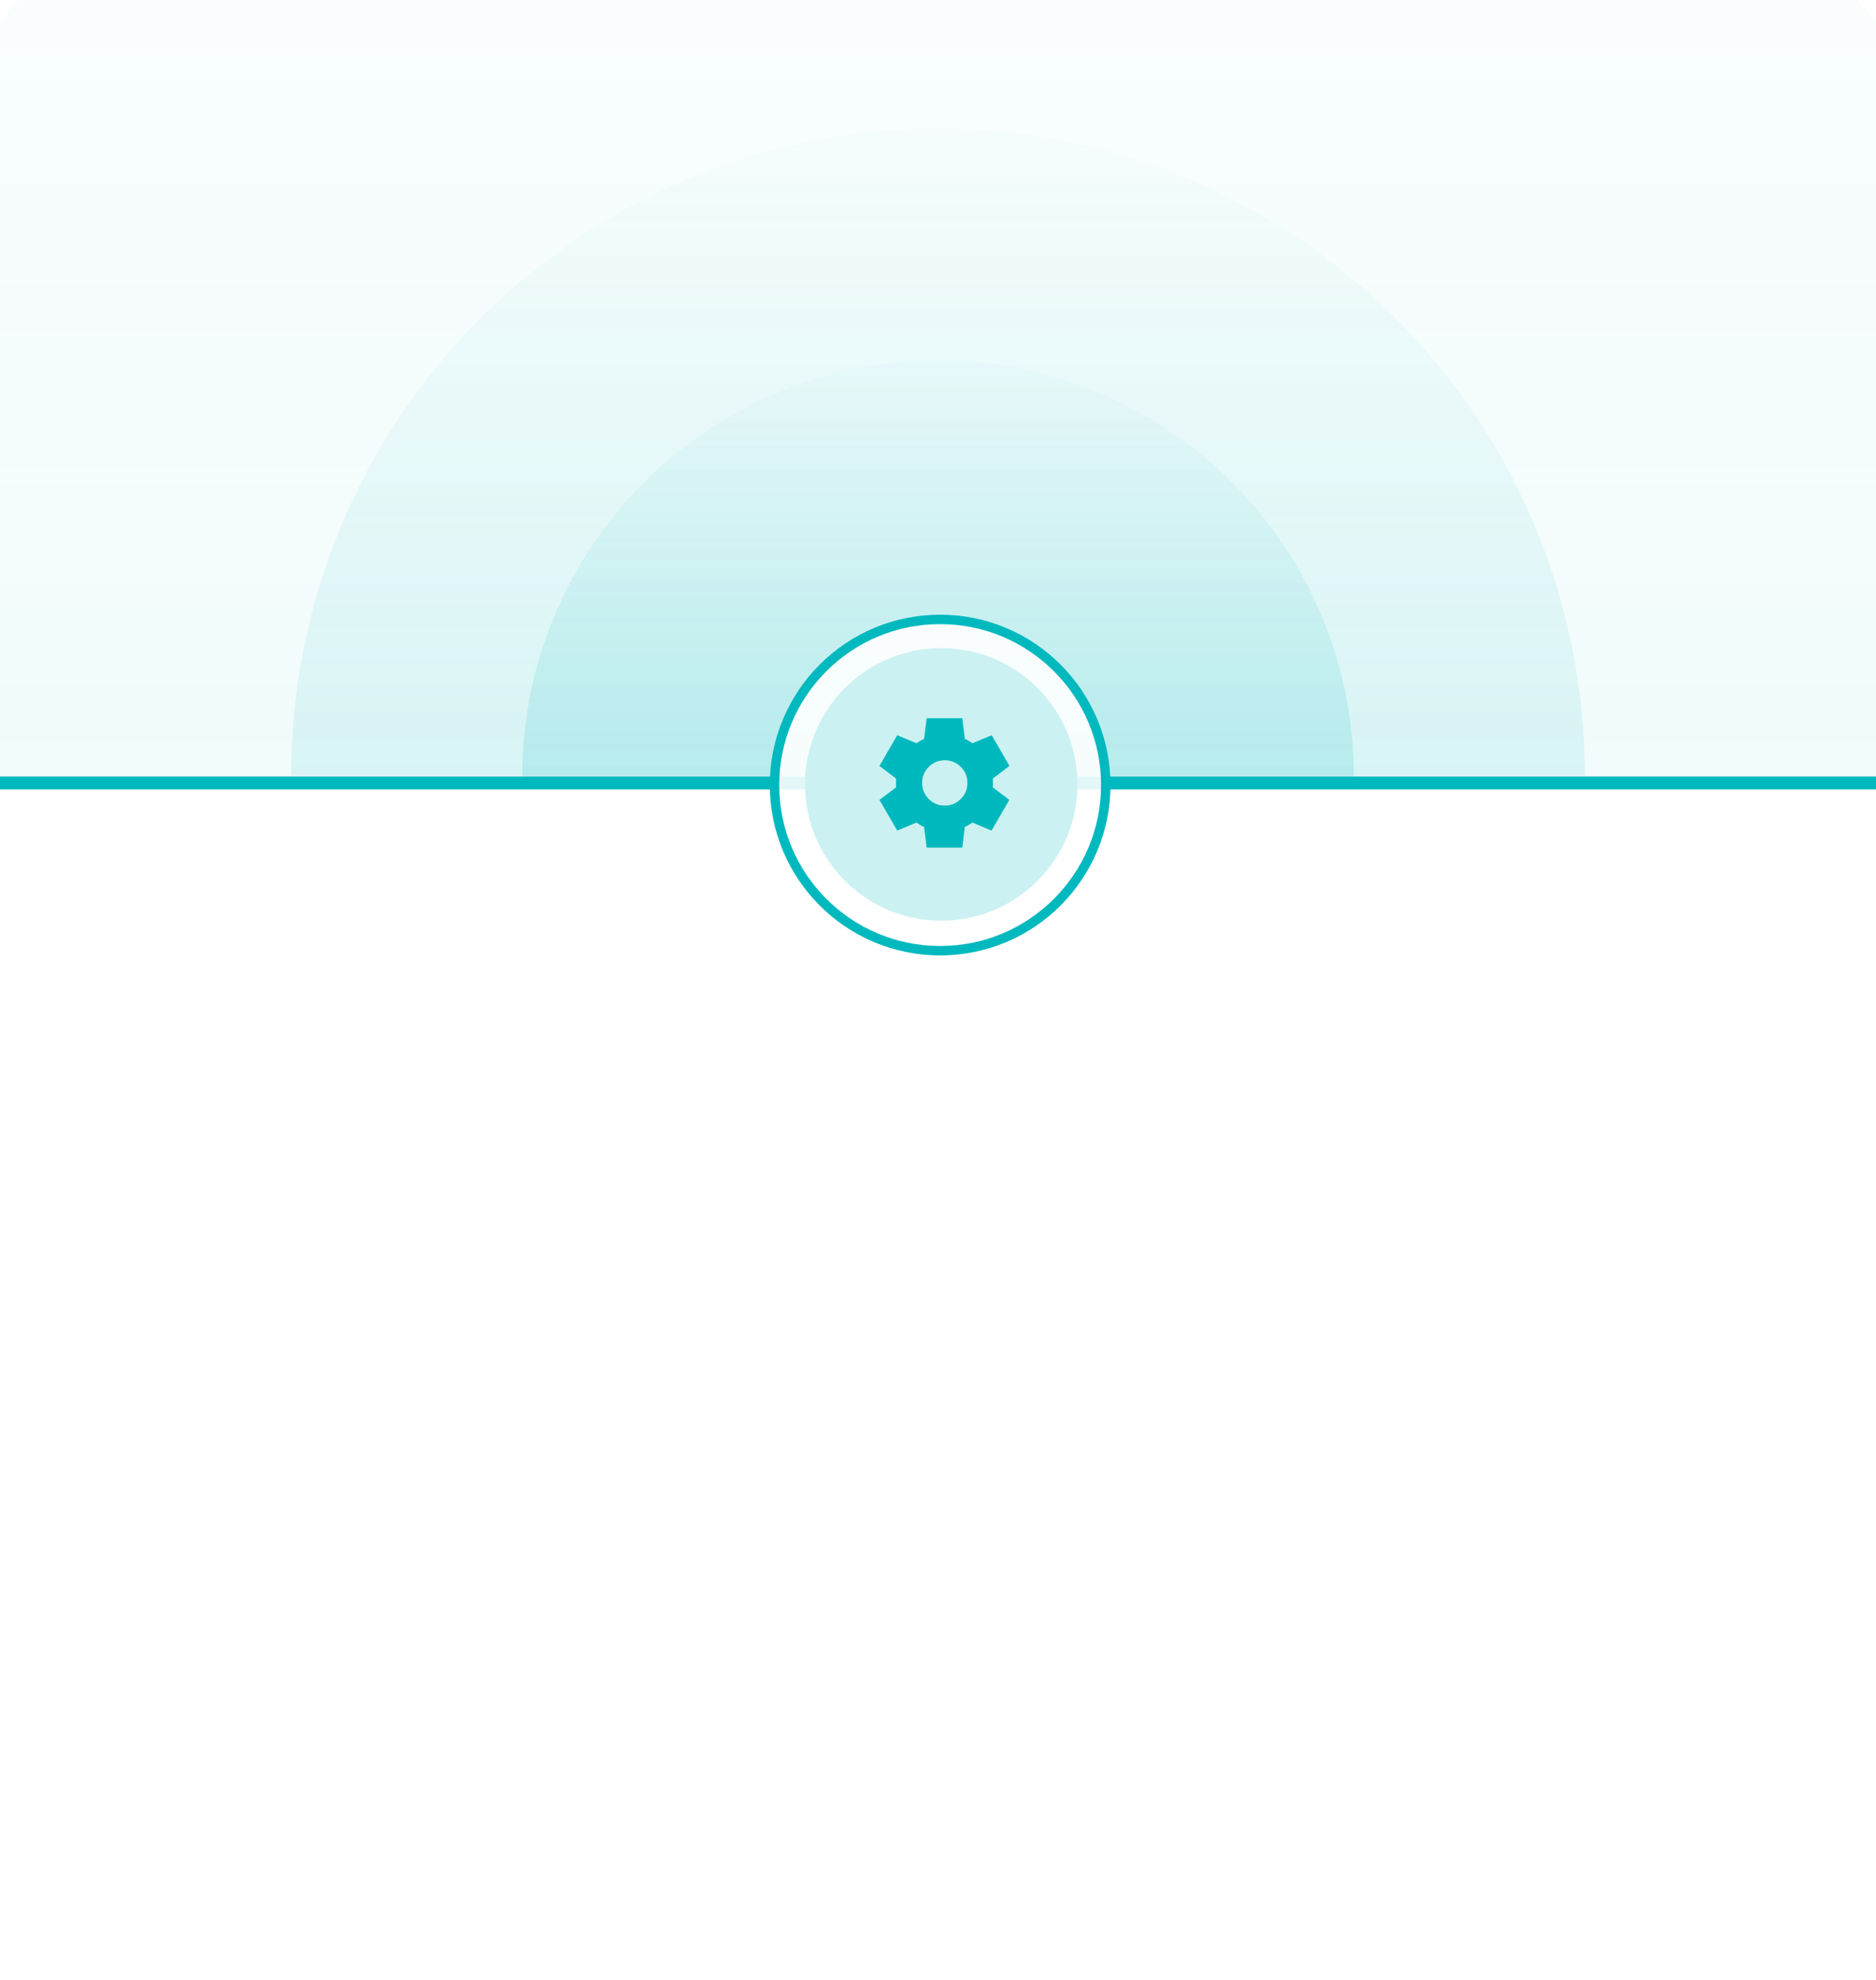 <svg width="290" height="306" viewBox="0 0 290 306" fill="none" xmlns="http://www.w3.org/2000/svg">
<path d="M331 120C331 95.574 326.189 71.387 316.842 48.821C307.494 26.254 293.794 5.75 276.522 -11.522C259.25 -28.794 238.746 -42.494 216.179 -51.842C193.613 -61.189 169.426 -66 145 -66C120.574 -66 96.387 -61.189 73.821 -51.842C51.254 -42.494 30.75 -28.794 13.478 -11.522C-3.794 5.75 -17.494 26.254 -26.842 48.821C-36.189 71.388 -41 95.574 -41 120L145 120H331Z" fill="url(#paint0_linear_4044_10423)" fill-opacity="0.5"/>
<path d="M245 119.864C245 106.732 242.413 93.728 237.388 81.596C232.362 69.463 224.997 58.439 215.711 49.154C206.425 39.868 195.401 32.502 183.268 27.476C171.136 22.451 158.132 19.864 145 19.864C131.868 19.864 118.864 22.451 106.732 27.476C94.599 32.502 83.575 39.868 74.289 49.154C65.004 58.439 57.638 69.463 52.612 81.596C47.587 93.728 45 106.732 45 119.864L145 119.864H245Z" fill="url(#paint1_linear_4044_10423)" fill-opacity="0.5"/>
<path d="M209.282 120C209.282 111.559 207.619 103.2 204.389 95.401C201.158 87.602 196.423 80.516 190.454 74.546C184.485 68.577 177.399 63.842 169.6 60.612C161.801 57.381 153.442 55.719 145 55.719C136.559 55.719 128.2 57.381 120.401 60.612C112.602 63.842 105.515 68.577 99.546 74.546C93.577 80.516 88.842 87.602 85.612 95.401C82.381 103.2 80.719 111.559 80.719 120L145 120H209.282Z" fill="url(#paint2_linear_4044_10423)" fill-opacity="0.5"/>
<path d="M0 121H290" stroke="#00B9BE" stroke-width="2"/>
<g filter="url(#filter0_f_4044_10423)">
<ellipse cx="145.331" cy="120.745" rx="25.16" ry="25.745" fill="white" fill-opacity="0.89"/>
</g>
<circle cx="145.499" cy="121.234" r="21.065" fill="#CCF1F2"/>
<mask id="mask0_4044_10423" style="mask-type:alpha" maskUnits="userSpaceOnUse" x="134" y="109" width="24" height="24">
<rect x="134" y="109" width="24" height="24" fill="#D9D9D9"/>
</mask>
<g mask="url(#mask0_4044_10423)">
<path d="M143.249 131L142.849 127.8C142.633 127.717 142.428 127.617 142.237 127.5C142.045 127.383 141.858 127.258 141.674 127.125L138.699 128.375L135.949 123.625L138.524 121.675C138.508 121.558 138.499 121.446 138.499 121.338V120.663C138.499 120.554 138.508 120.442 138.524 120.325L135.949 118.375L138.699 113.625L141.674 114.875C141.858 114.742 142.049 114.617 142.249 114.5C142.449 114.383 142.649 114.283 142.849 114.2L143.249 111H148.749L149.149 114.2C149.366 114.283 149.57 114.383 149.762 114.5C149.953 114.617 150.141 114.742 150.324 114.875L153.299 113.625L156.049 118.375L153.474 120.325C153.491 120.442 153.499 120.554 153.499 120.663V121.338C153.499 121.446 153.483 121.558 153.449 121.675L156.024 123.625L153.274 128.375L150.324 127.125C150.141 127.258 149.949 127.383 149.749 127.5C149.549 127.617 149.349 127.717 149.149 127.8L148.749 131H143.249ZM146.049 124.5C147.016 124.5 147.841 124.158 148.524 123.475C149.208 122.792 149.549 121.967 149.549 121C149.549 120.033 149.208 119.208 148.524 118.525C147.841 117.842 147.016 117.5 146.049 117.5C145.066 117.5 144.237 117.842 143.562 118.525C142.887 119.208 142.549 120.033 142.549 121C142.549 121.967 142.887 122.792 143.562 123.475C144.237 124.158 145.066 124.5 146.049 124.5Z" fill="#00B9BE"/>
</g>
<path d="M171.66 121.33C171.66 135.871 159.871 147.66 145.33 147.66C130.788 147.66 119 135.871 119 121.33C119 106.788 130.788 95 145.33 95C159.871 95 171.66 106.788 171.66 121.33ZM120.455 121.33C120.455 135.068 131.592 146.204 145.33 146.204C159.068 146.204 170.204 135.068 170.204 121.33C170.204 107.592 159.068 96.455 145.33 96.455C131.592 96.455 120.455 107.592 120.455 121.33Z" fill="#00B9BE"/>
<defs>
<filter id="filter0_f_4044_10423" x="117.831" y="92.66" width="55.001" height="56.17" filterUnits="userSpaceOnUse" color-interpolation-filters="sRGB">
<feFlood flood-opacity="0" result="BackgroundImageFix"/>
<feBlend mode="normal" in="SourceGraphic" in2="BackgroundImageFix" result="shape"/>
<feGaussianBlur stdDeviation="1.17" result="effect1_foregroundBlur_4044_10423"/>
</filter>
<linearGradient id="paint0_linear_4044_10423" x1="145" y1="306" x2="145" y2="-87.074" gradientUnits="userSpaceOnUse">
<stop stop-color="#00B9BE" stop-opacity="0.2"/>
<stop offset="1" stop-color="#00B9BE" stop-opacity="0"/>
</linearGradient>
<linearGradient id="paint1_linear_4044_10423" x1="145" y1="219.864" x2="145" y2="8.534" gradientUnits="userSpaceOnUse">
<stop stop-color="#00B9BE" stop-opacity="0.4"/>
<stop offset="1" stop-color="#00B9BE" stop-opacity="0"/>
</linearGradient>
<linearGradient id="paint2_linear_4044_10423" x1="145" y1="184.282" x2="145" y2="48.436" gradientUnits="userSpaceOnUse">
<stop stop-color="#00B9BE" stop-opacity="0.6"/>
<stop offset="1" stop-color="#00B9BE" stop-opacity="0"/>
</linearGradient>
</defs>
</svg>
